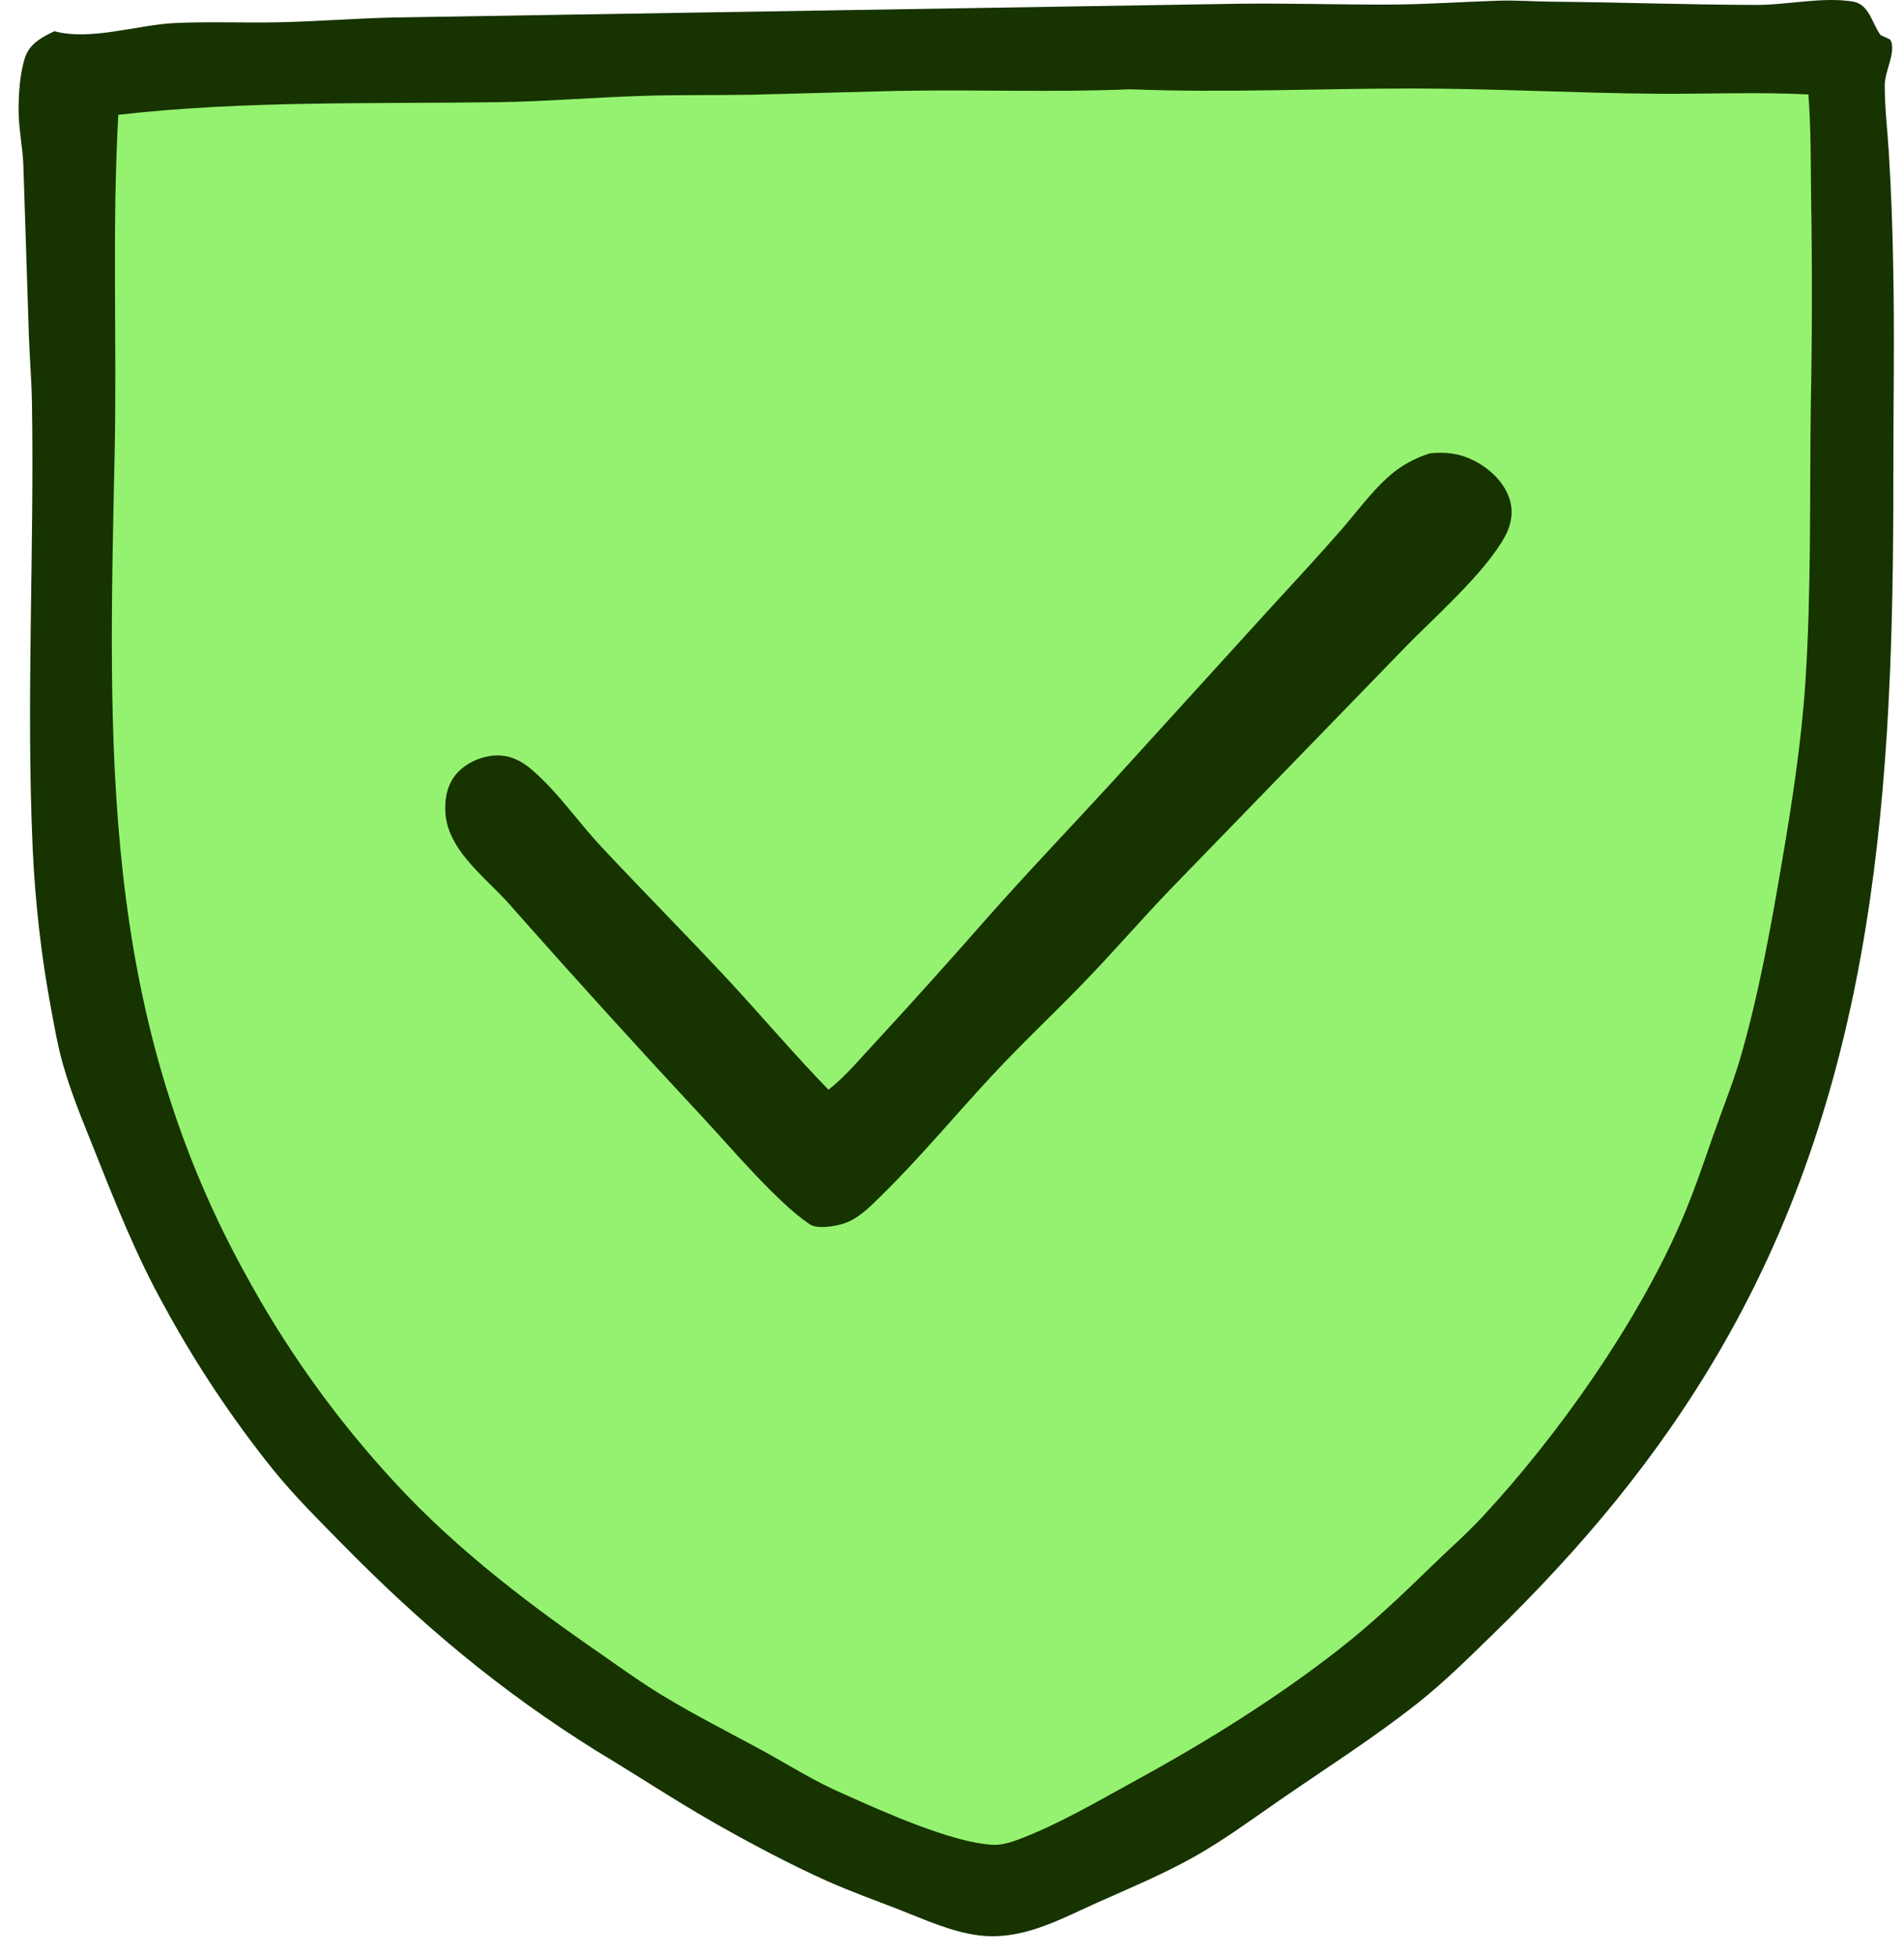 <svg width="75" height="77" viewBox="0 0 75 77" fill="none" xmlns="http://www.w3.org/2000/svg">
<path d="M58.999 0.028C59.725 0.003 60.465 0.063 61.192 0.068C63.859 0.089 66.529 0.188 69.195 0.194C70.411 0.196 71.785 -0.131 72.978 0.06C73.638 0.165 73.732 0.918 74.08 1.383C74.209 1.438 74.332 1.495 74.456 1.56C74.489 1.625 74.51 1.655 74.522 1.733C74.602 2.238 74.245 2.825 74.242 3.35C74.237 4.22 74.352 5.158 74.404 6.032C74.493 7.497 74.549 8.963 74.573 10.43C74.632 13.231 74.578 16.031 74.58 18.831C74.587 30.824 73.952 42.462 67.789 53.096C65.316 57.365 62.294 60.956 58.764 64.385C57.839 65.284 56.905 66.21 55.894 67.014C54.14 68.408 52.248 69.604 50.407 70.876C49.288 71.649 48.193 72.459 47.004 73.124C45.773 73.812 44.481 74.346 43.197 74.92C42.289 75.326 41.376 75.804 40.409 76.054C39.805 76.21 39.176 76.278 38.555 76.198C37.449 76.055 36.439 75.581 35.41 75.18C34.47 74.814 33.507 74.472 32.586 74.061C31.165 73.428 29.487 72.537 28.128 71.762C26.566 70.872 25.05 69.866 23.504 68.941C19.696 66.564 16.615 63.977 13.474 60.783C12.538 59.831 11.576 58.877 10.736 57.836C9.923 56.821 9.157 55.771 8.437 54.687C7.718 53.603 7.049 52.489 6.429 51.344C5.379 49.449 4.576 47.44 3.777 45.43C3.315 44.269 2.814 43.091 2.475 41.888C2.27 41.165 2.142 40.413 2.004 39.674C1.621 37.627 1.383 35.493 1.288 33.414C1.023 27.554 1.355 21.724 1.259 15.866C1.244 14.986 1.169 14.106 1.138 13.226L0.92 6.489C0.891 5.773 0.733 5.059 0.733 4.346C0.732 3.706 0.782 2.902 0.978 2.288C1.159 1.718 1.642 1.473 2.141 1.229C3.573 1.615 5.403 0.979 6.878 0.908C8.257 0.842 9.647 0.908 11.028 0.876C12.519 0.842 14.009 0.723 15.502 0.689L48.67 0.149C50.724 0.119 52.778 0.19 54.83 0.179C56.215 0.171 57.613 0.072 58.999 0.028Z" fill="#163300"/>
<path d="M44.524 3.515C48.213 3.661 51.919 3.483 55.61 3.484C58.832 3.485 62.056 3.667 65.278 3.691C67.261 3.705 69.253 3.618 71.234 3.718C71.338 5.071 71.323 6.45 71.341 7.808C71.387 10.533 71.382 13.259 71.328 15.984C71.281 19.611 71.352 23.239 71.115 26.862C70.956 29.285 70.572 31.72 70.163 34.111C69.736 36.609 69.274 39.16 68.57 41.597C68.266 42.647 67.845 43.67 67.485 44.703C67.077 45.877 66.683 47.038 66.185 48.178C64.444 52.159 61.352 56.539 58.388 59.726C57.756 60.406 57.043 61.026 56.378 61.674C55.235 62.789 54.041 63.921 52.782 64.906C50.295 66.853 47.547 68.561 44.777 70.076C43.262 70.904 41.772 71.79 40.154 72.41C39.821 72.537 39.455 72.65 39.095 72.632C37.518 72.554 34.708 71.297 33.258 70.641C32.102 70.152 31.077 69.488 29.978 68.891C28.68 68.187 27.355 67.517 26.092 66.751C25.183 66.199 24.311 65.563 23.437 64.957C20.452 62.89 17.611 60.684 15.184 57.965C14.646 57.368 14.126 56.756 13.624 56.128C13.123 55.5 12.64 54.858 12.177 54.201C11.713 53.545 11.27 52.875 10.846 52.192C10.422 51.509 10.019 50.815 9.636 50.108C3.917 39.716 4.273 29.304 4.516 17.835C4.61 13.4 4.409 8.951 4.661 4.519C9.653 3.953 14.621 4.094 19.632 4.023C21.503 3.996 23.373 3.837 25.244 3.777C26.702 3.729 28.161 3.753 29.619 3.729L35.331 3.579C38.392 3.517 41.466 3.645 44.524 3.515Z" fill="#95F270"/>
<path d="M56.322 17.849C56.943 17.785 57.48 17.846 58.045 18.126C58.67 18.437 59.267 18.994 59.473 19.678C59.616 20.156 59.53 20.66 59.296 21.093C58.496 22.578 56.454 24.337 55.252 25.587L46.096 35.018C44.938 36.226 43.843 37.495 42.68 38.696C41.489 39.927 40.233 41.104 39.066 42.358C37.605 43.931 36.206 45.619 34.672 47.118C34.214 47.566 33.743 48.05 33.104 48.211C32.793 48.289 32.185 48.39 31.904 48.206C31.881 48.192 31.861 48.175 31.839 48.161C30.622 47.337 28.832 45.233 27.767 44.085C25.233 41.365 22.733 38.614 20.267 35.831C19.352 34.71 17.687 33.605 17.551 32.07C17.5 31.49 17.602 30.884 18.003 30.44C18.389 30.014 19.008 29.75 19.58 29.742C20.107 29.735 20.55 29.964 20.943 30.299C21.965 31.172 22.777 32.367 23.697 33.349C25.303 35.063 26.957 36.732 28.561 38.448C29.936 39.92 31.227 41.457 32.635 42.904C33.318 42.37 33.918 41.638 34.512 41.005C35.98 39.412 37.429 37.802 38.857 36.174C40.476 34.343 42.169 32.577 43.821 30.776L49.781 24.225C50.804 23.106 51.854 21.983 52.85 20.84C53.444 20.158 53.971 19.427 54.642 18.814C55.157 18.344 55.666 18.064 56.322 17.849Z" fill="#163300"/>
</svg>
